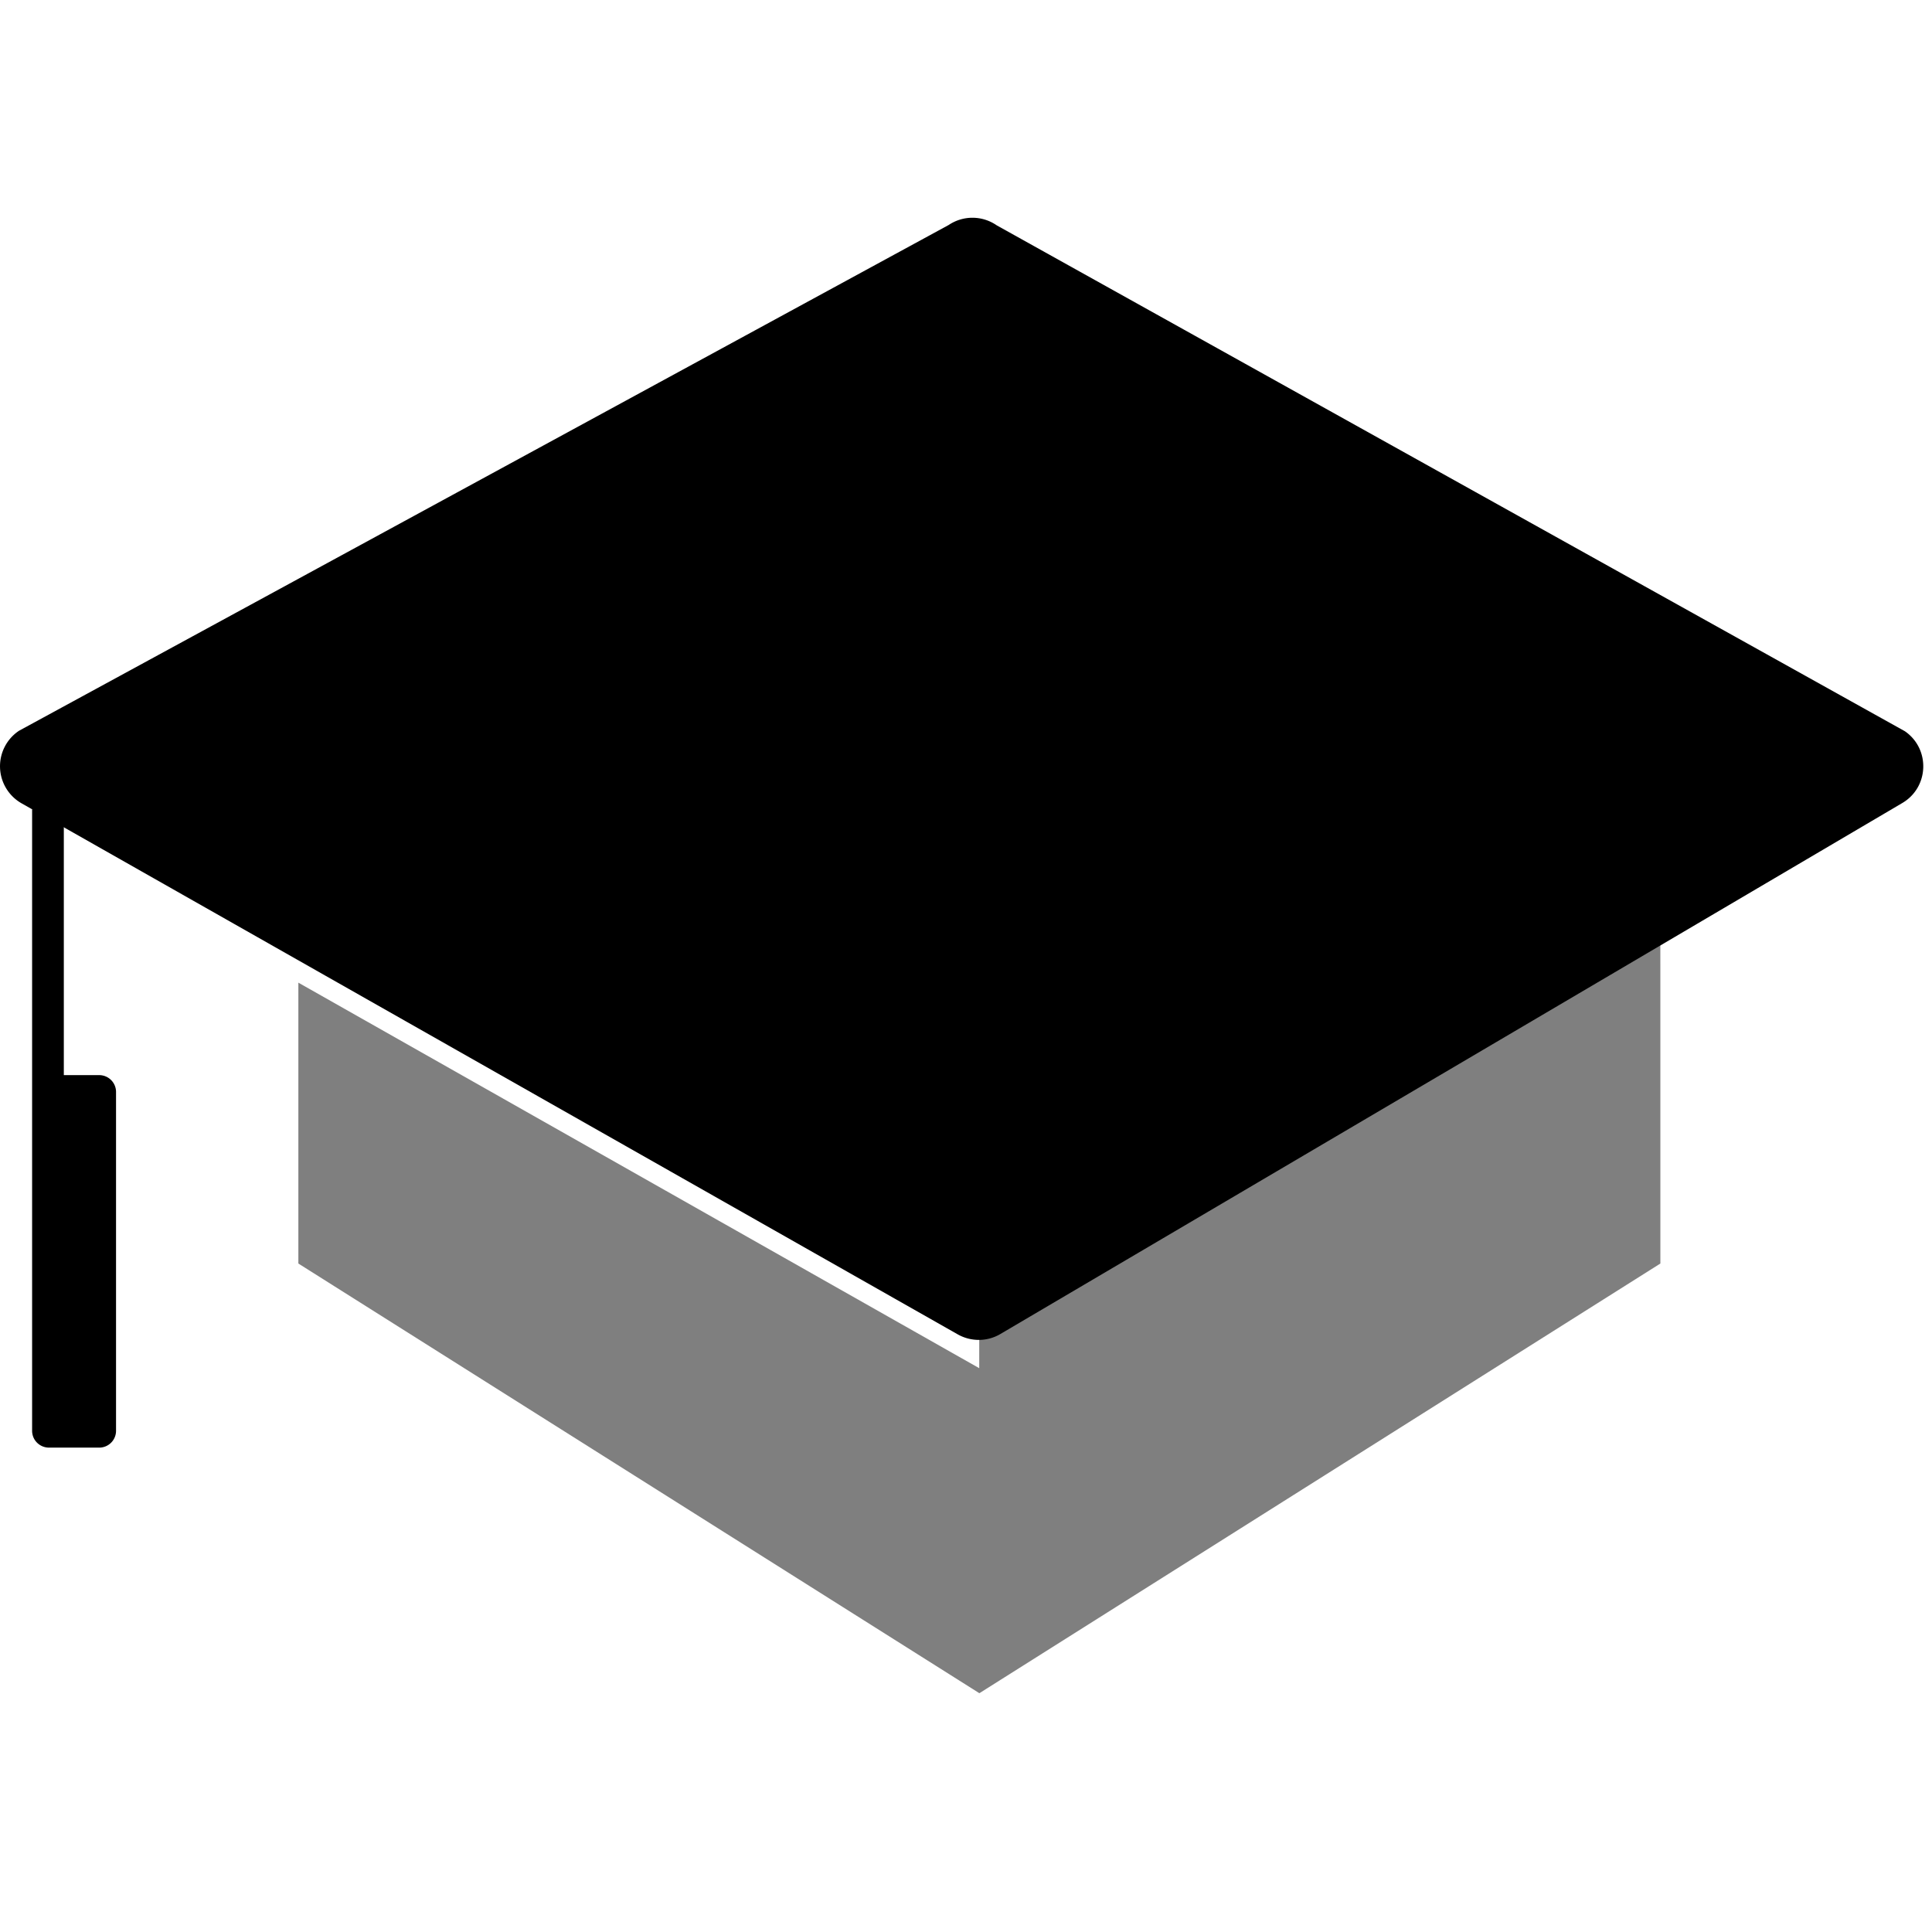 <svg t="1711615117410" class="icon" viewBox="0 0 1322 1024" version="1.1" xmlns="http://www.w3.org/2000/svg" p-id="16179" width="200" height="200"><path d="M1136.119 487.044L670.053 761.858V787.202L204.158 523.396v192.19l465.916 293.971v0.043h0.149v-0.043l465.916-293.971z" fill="#000000" opacity=".5" p-id="16180"></path><path d="M67.882 586.649H43.669v-181.865H21.973V830.039c0 6.379 5.163 11.52 11.584 11.52h34.325a11.52 11.52 0 0 0 11.52-11.52V598.19a11.52 11.52 0 0 0-11.52-11.52" fill="#000000" p-id="16181"></path><path d="M12.992 351.045L649.211 4.915a29.141 29.141 0 0 1 32.768 0.256L1303.456 351.365c17.493 12.117 16.576 38.293-1.771 49.109l-617.168 363.346c-8.939 5.291-20.053 5.376-29.141 0.256L14.763 400.688a29.184 29.184 0 0 1-1.771-49.642" fill="#000000" p-id="16182"></path></svg>